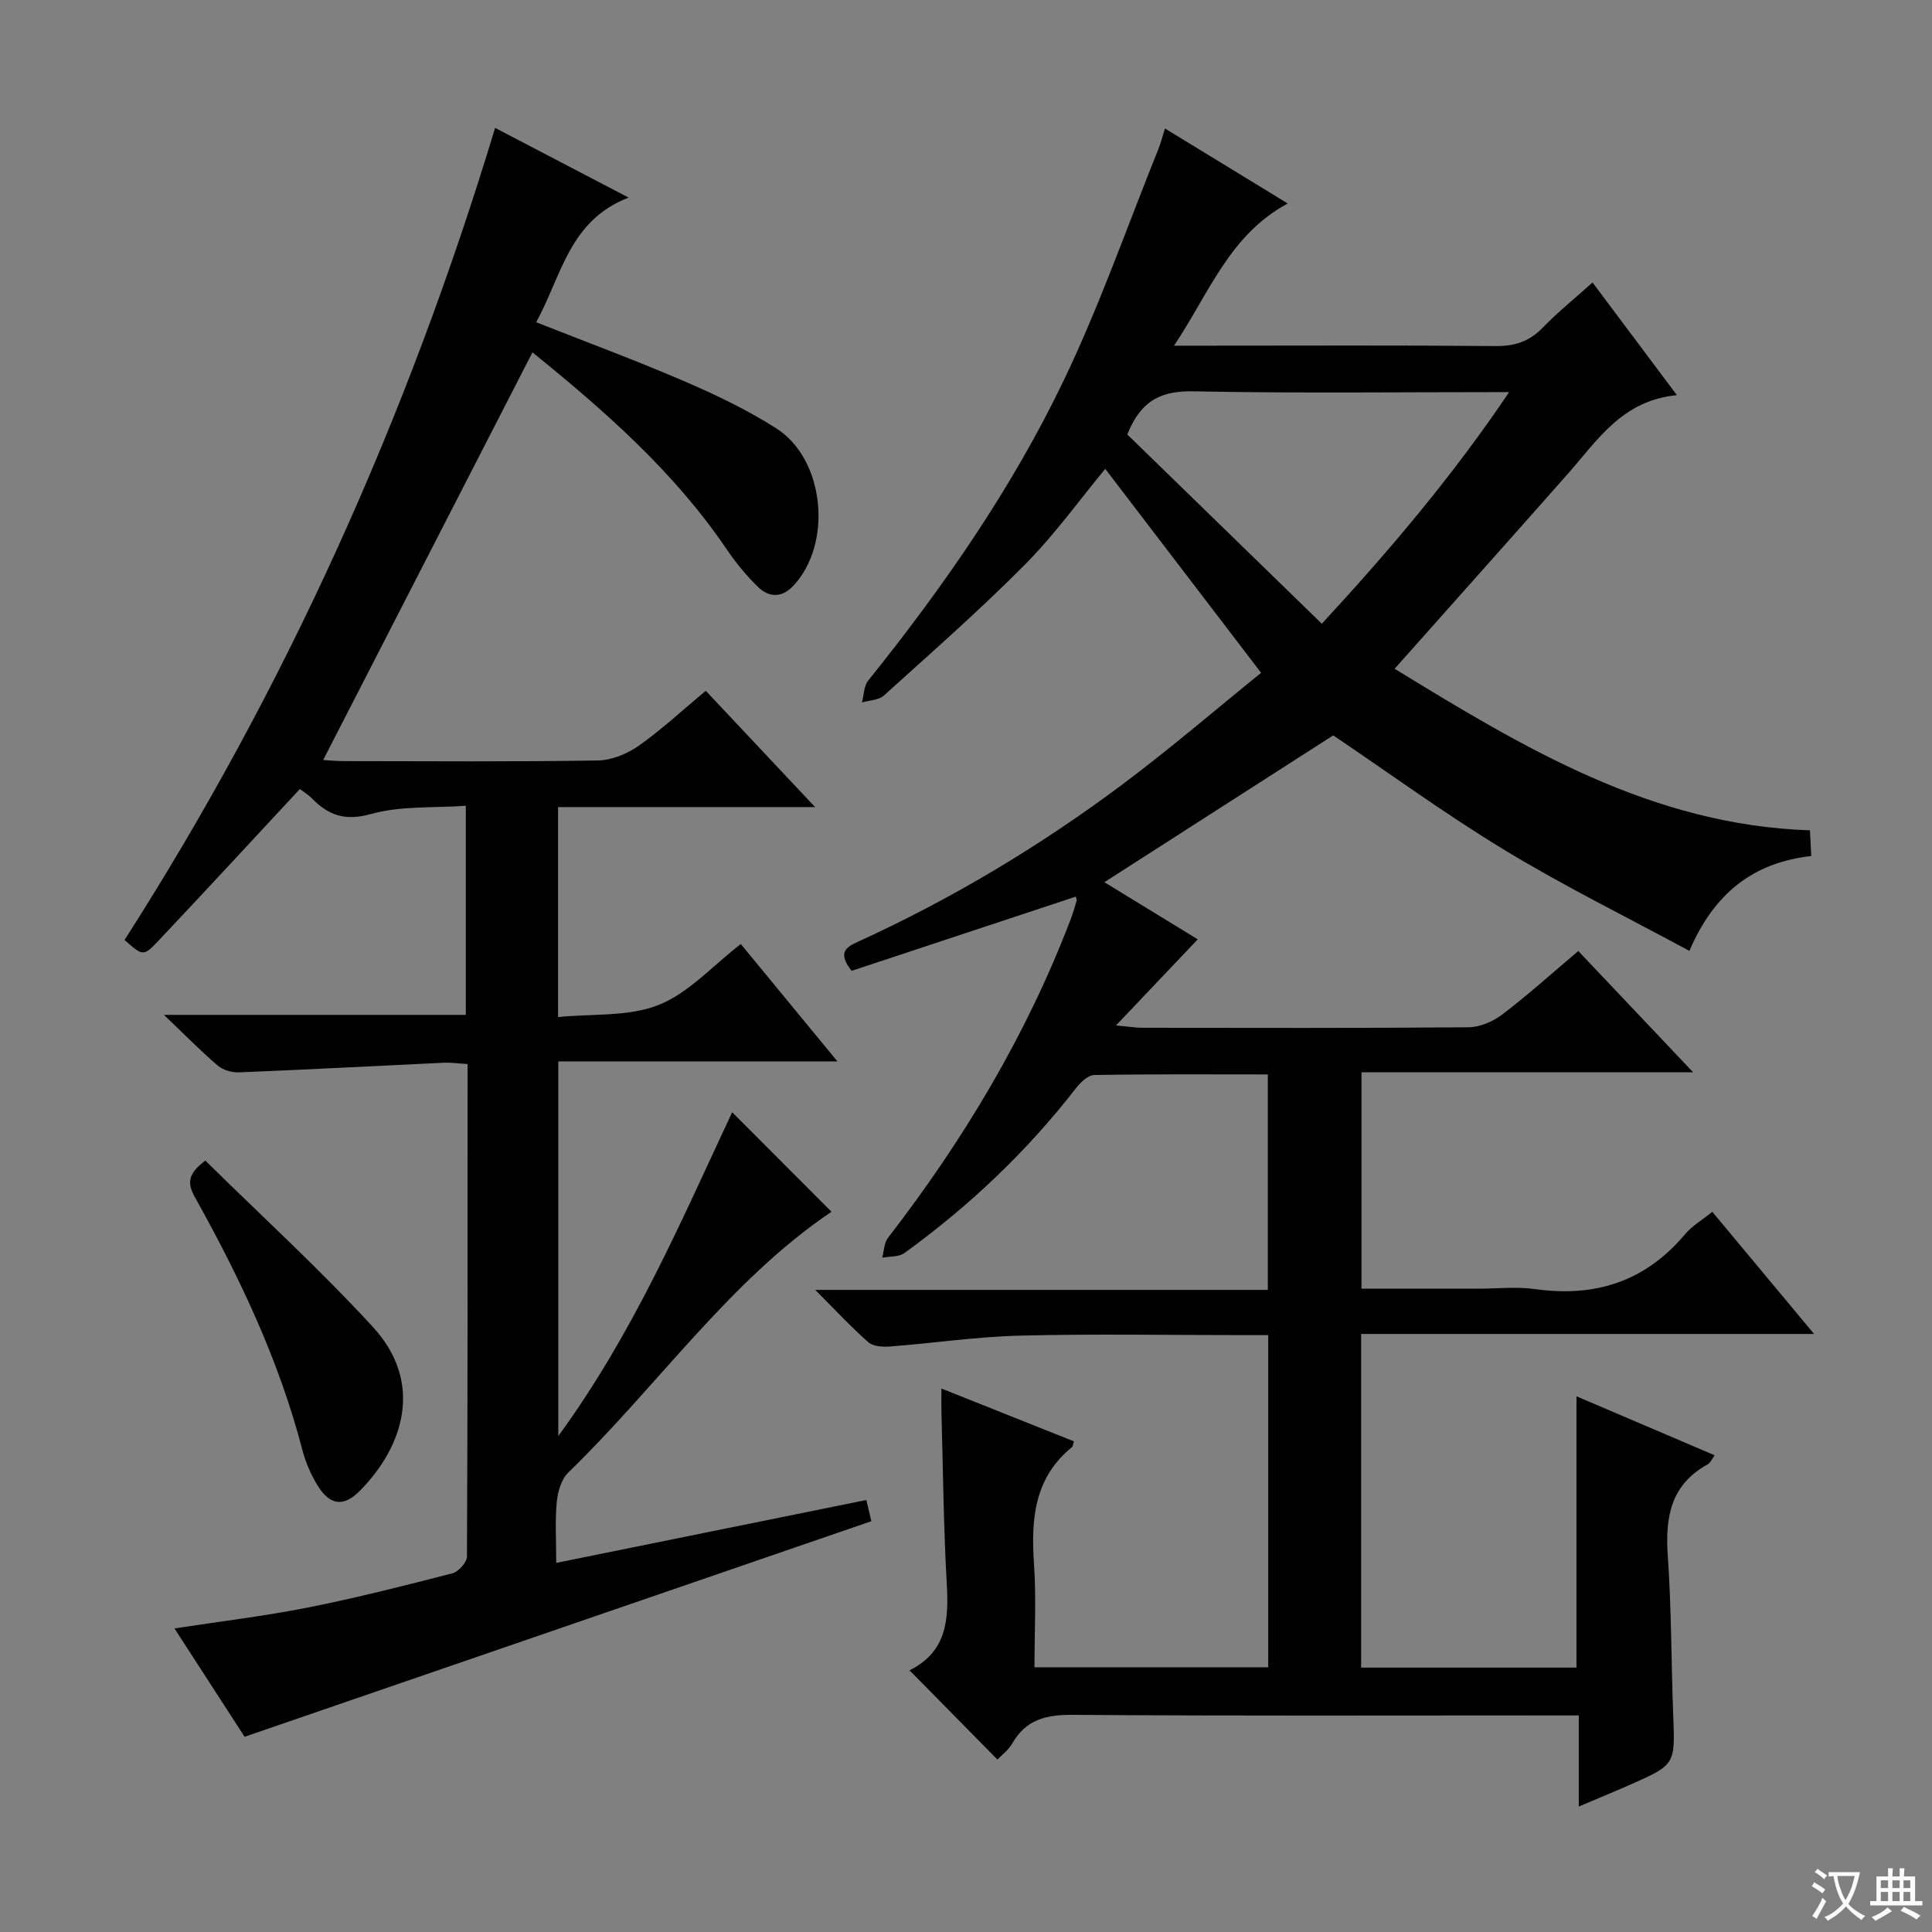 <svg enable-background="new 0 0 400 400" viewBox="0 0 400 400" xmlns="http://www.w3.org/2000/svg"><rect x="0" y="0" width="400" height="400" fill="#808080" stroke="none"/><path d="m377.9 391.2c-.2.3-.4.5-.6.8-.7-.6-1.4-1-2.2-1.5.2-.3.4-.5.5-.8.6.4 1.4.8 2.3 1.5zm-1.8 6.1c-.2-.2-.5-.4-.9-.6.4-.6.8-1.2 1.2-1.9s.7-1.3.9-1.9c.3.3.5.5.8.7-.7 1.3-1.4 2.6-2 3.7zm2.2-9c-.3.3-.5.5-.6.8-.6-.6-1.3-1.1-2-1.5.3-.3.5-.5.6-.7.6.5 1.3.9 2 1.4zm.3.2v-.9h2 4.5c-.3 1.3-.6 2.5-1 3.6s-.9 2.1-1.4 3c.4.5 1 1 1.6 1.4s1.2.8 1.9 1.1c-.3.2-.5.4-.8.8-.4-.3-1-.7-1.6-1.2s-1.2-1.1-1.6-1.6c-.5.6-1.1 1.1-1.7 1.6s-1.4.9-2.1 1.4c-.1-.3-.3-.5-.7-.8.6-.2 1.2-.5 1.9-1s1.4-1.1 2-1.8c-.5-.8-.9-1.6-1.2-2.5s-.6-2-.8-3.2c-.4.1-.7.1-1 .1zm2.5 2.7c.3 1 .7 1.7 1 2.2.3-.5.6-1.1 1-2s.6-1.9.9-3h-3.2-.4c.1.9.3 1.8.7 2.8z" fill="#fafbfa"/><path d="m396.5 388.5v1.5 3.6h1.5v.9c-.4 0-1 0-1.7 0h-7.9c-.5 0-.9 0-1.2 0v-.9h1.3v-3.5c0-.7 0-1.2 0-1.6h2.4c0-.8 0-1.4 0-1.7h1c0 .3-.1.8-.1 1.7h1.5c0-.8 0-1.4 0-1.7h1c0 .3-.1.9-.1 1.7zm-8.2 9.2c-.2-.3-.5-.5-.8-.8.8-.3 1.4-.6 1.9-.9s1-.7 1.4-1.1c.3.3.6.5.9.8-1.6 1-2.8 1.6-3.4 2zm2.6-6.8v-1.6h-1.5v1.6zm0 2.7v-1.9h-1.5v1.9zm2.4-2.7v-1.6h-1.5v1.6zm0 2.7v-1.9h-1.5v1.9zm.2 2 .7-.8c.4.2.9.5 1.6.8s1.3.7 1.8 1c-.3.3-.5.5-.8.8-.4-.3-1.5-1-3.3-1.8zm2-4.7v-1.6h-1.4v1.6zm0 2.7v-1.9h-1.4v1.9z" fill="#fafbfa"/><g fill="#010000"><path d="m222.33 298.41c-.24.85-.24 1.07-.34 1.16-7.89 6.39-8.55 14.98-7.91 24.26.48 6.95.1 13.97.1 21.36h48.39c0-22.74 0-45.44 0-68.77-1.89 0-3.67 0-5.46 0-15.33 0-30.67-.28-45.99.11-8.93.22-17.84 1.55-26.77 2.24-1.51.12-3.54.02-4.55-.86-3.58-3.14-6.83-6.66-11.01-10.85h93.7c0-15 0-29.51 0-44.61-12.02 0-23.98-.09-35.93.12-1.29.02-2.85 1.51-3.78 2.71-10.18 13.13-22.11 24.43-35.53 34.15-1.16.84-3.05.67-4.6.96.38-1.38.39-3.06 1.2-4.11 15.64-20.25 28.68-41.98 37.82-65.95.47-1.24.85-2.51 1.22-3.79.08-.27-.1-.61-.16-.9-15.61 5.17-31.22 10.33-46.41 15.36-3.08-3.9-.97-4.97 1.29-6.01 19.43-8.88 37.69-19.8 54.77-32.58 9.96-7.45 19.41-15.58 28.72-23.11-11.09-14.51-21.66-28.35-32.27-42.23-5.14 6.2-10.36 13.49-16.59 19.78-9.35 9.44-19.37 18.23-29.24 27.15-1.07.97-3 .98-4.54 1.43.41-1.53.39-3.4 1.3-4.53 15.57-19.39 29.75-39.77 40.5-62.19 7.43-15.5 13.12-31.84 19.56-47.82.49-1.21.8-2.49 1.37-4.29 8.49 5.19 16.64 10.17 25.42 15.53-12.07 6.53-16.16 18.37-23.54 29.44h6.61c20 0 39.99-.1 59.99.08 3.96.04 6.98-.96 9.74-3.82 3.11-3.21 6.62-6.03 10.31-9.34 5.72 7.64 11.26 15.03 17.46 23.32-11.33 1.11-16.38 9.27-22.47 16.17-11.78 13.34-23.64 26.61-35.97 40.48 26.71 16.35 53.19 32.36 85.99 33.45.09 1.82.17 3.39.27 5.32-12.03 1.34-20.14 7.74-25.23 19.64-12.99-7.02-25.9-13.38-38.17-20.82-12.34-7.48-24.03-16.02-35.57-23.8-15.58 9.99-31.33 20.1-47.38 30.4 6.19 3.79 12.98 7.94 19.33 11.83-5.45 5.74-10.7 11.27-16.93 17.83 2.98.27 4.22.48 5.45.48 22.5.02 44.99.09 67.49-.1 2.38-.02 5.11-1.18 7.04-2.65 5.29-4.02 10.23-8.49 15.74-13.14 7.74 8.18 15.38 16.24 23.77 25.1-23.27 0-45.73 0-68.66 0v44.81h24c4 0 8.06-.46 11.99.09 12.44 1.74 22.79-1.6 30.99-11.35 1.47-1.75 3.57-2.97 5.65-4.66 6.84 8.21 13.6 16.32 21.08 25.29-31.75 0-62.56 0-93.78 0v69.08h44.58c0-18.71 0-37.25 0-56.17 9.4 4.01 18.83 8.03 28.61 12.21-.55.74-.86 1.56-1.45 1.88-7.68 4.23-8.82 10.99-8.25 19.01.77 10.95.7 21.95 1.12 32.92.39 10.23.48 10.24-8.98 14.42-3.31 1.46-6.65 2.83-10.57 4.49 0-6.47 0-12.38 0-18.86-2.41 0-4.36 0-6.31 0-32.83 0-65.66.12-98.48-.12-5.48-.04-9.67.96-12.5 5.92-.8 1.39-2.21 2.43-3.07 3.34-6-6.09-11.89-12.08-18.1-18.38-.3.52-.17-.06.16-.23 7.47-3.85 7.87-10.42 7.45-17.76-.67-11.79-.77-23.61-1.1-35.42-.04-1.43-.01-2.87-.01-5.03 9.53 3.8 18.41 7.34 27.42 10.93zm51.34-169.27c14.5-15.71 27.22-30.8 38.78-47.96-22.57 0-43.9.27-65.22-.16-6.5-.13-10.89 1.58-13.84 8.93 12.95 12.6 26.36 25.65 40.28 39.19z"/><path d="m62.08 163.36c-9.89 10.63-19.56 21.13-29.37 31.51-3.02 3.2-3.19 3.04-6.92-.26 33.38-52.16 58.58-108.17 76.72-168.13 8.94 4.67 17.7 9.24 27.64 14.43-12.35 4.73-13.91 16.31-19.14 25.81 10.39 4.1 20.64 7.89 30.66 12.21 6.54 2.82 13.05 5.93 19.04 9.75 10.14 6.46 11.73 24.09 3.41 32.73-2.31 2.4-4.95 2.25-7.09.2-2.49-2.4-4.72-5.15-6.67-8.02-10.9-16.04-25.25-28.59-40.12-40.64-14.51 28.26-28.86 56.22-43.33 84.4 1.19.07 2.78.23 4.38.23 17.5.02 34.99.15 52.48-.13 2.86-.04 6.07-1.37 8.46-3.04 4.73-3.33 9-7.32 13.89-11.39 7.41 7.88 14.61 15.54 22.64 24.08-18.43 0-35.64 0-53.22 0v43.47c7.11-.72 14.59-.03 20.81-2.5s11.18-8.11 17.02-12.62c6.61 8.03 13.03 15.82 20.01 24.3-19.66 0-38.52 0-57.79 0v77.57c15.64-21.42 25.51-44.68 36-67.04 6.95 6.96 13.82 13.84 20.56 20.6-21.09 14.21-35.93 35.99-54.49 53.99-1.45 1.4-2.19 3.99-2.39 6.11-.37 3.92-.11 7.91-.11 12.6 21.73-4.41 42.8-8.68 64.21-13.02.47 2.03.83 3.54 1.03 4.39-43.27 14.88-86.1 29.61-129.76 44.63-4.21-6.51-9.22-14.25-14.52-22.43 9.62-1.48 18.64-2.55 27.53-4.31 10.07-2 20.05-4.53 30-7.1 1.27-.33 3.02-2.28 3.03-3.49.16-33.81.13-67.61.13-101.95-1.83-.11-3.42-.34-5-.27-14.1.66-28.2 1.42-42.31 1.99-1.47.06-3.31-.46-4.4-1.39-3.51-2.99-6.75-6.31-11.16-10.51h62.5c0-14.41 0-28.3 0-43.29-6.64.47-13.45-.03-19.63 1.7-5.39 1.51-8.78.28-12.24-3.24-.79-.81-1.81-1.41-2.49-1.93z"/><path d="m42.51 240.29c11.65 11.48 23.7 22.48 34.69 34.44 10.57 11.51 6.4 24.68-2.64 33.87-3.46 3.52-6.3 3.07-8.87-1.15-1.36-2.24-2.44-4.76-3.1-7.3-4.81-18.48-12.91-35.56-22.15-52.13-1.58-2.81-1.84-4.81 2.07-7.73z"/></g></svg>
